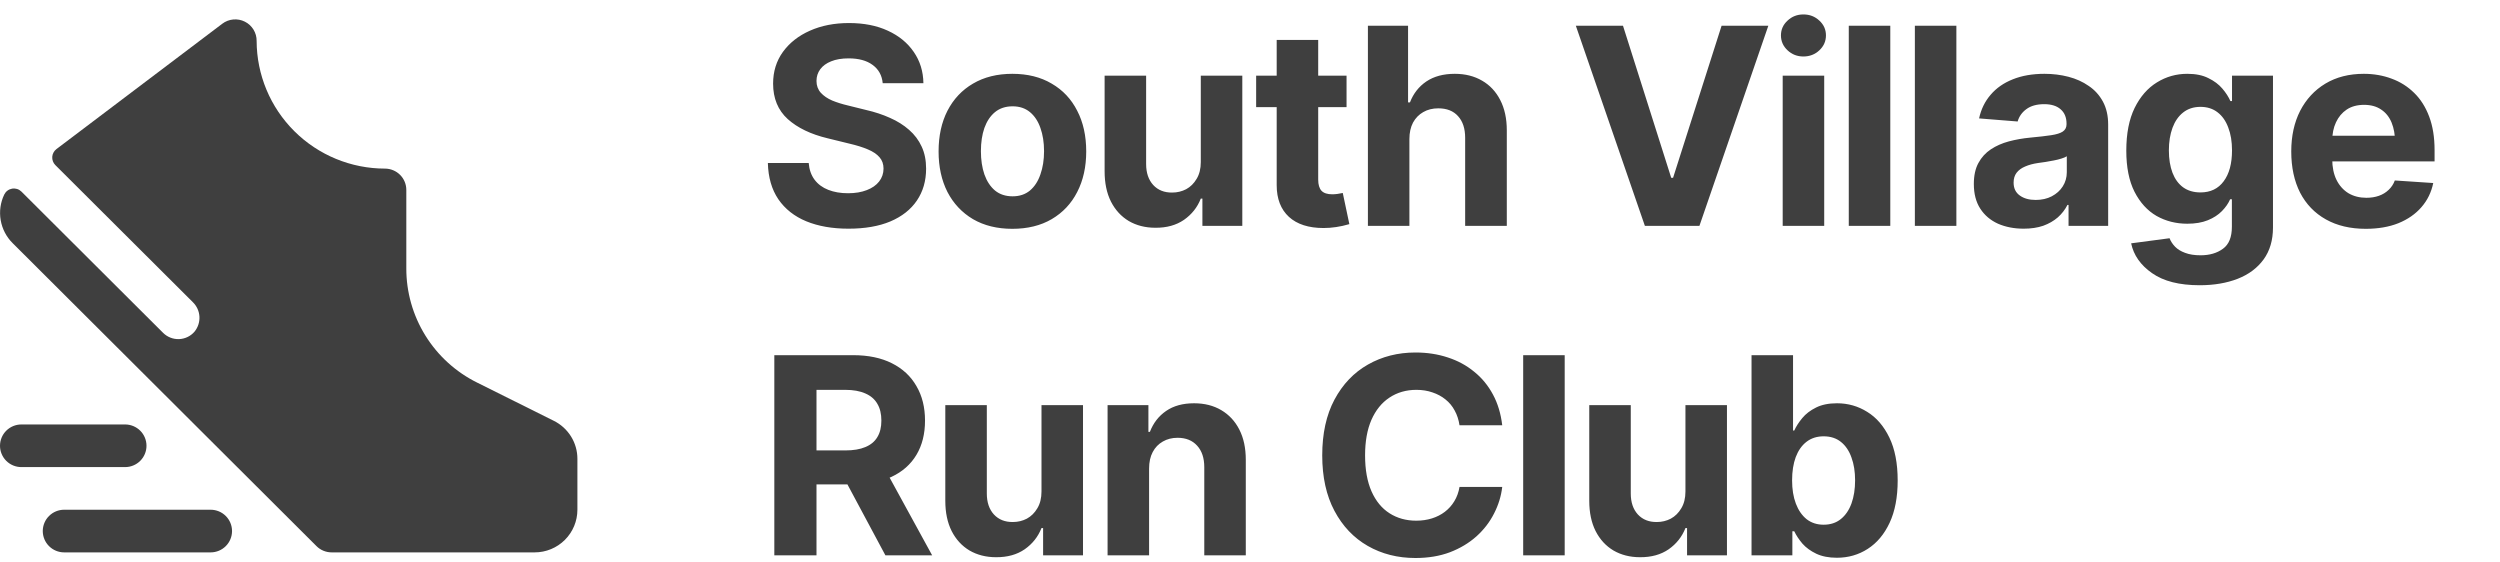 <svg width="129" height="29" viewBox="0 0 129 29" fill="none" xmlns="http://www.w3.org/2000/svg">
<path d="M43.781 11.8C42.949 11.8 42.224 11.673 41.604 11.419C40.99 11.165 40.509 10.786 40.163 10.282C39.821 9.779 39.641 9.155 39.622 8.411H41.729C41.757 8.753 41.858 9.042 42.034 9.277C42.21 9.508 42.445 9.682 42.741 9.797C43.037 9.913 43.376 9.971 43.76 9.971C44.13 9.971 44.451 9.917 44.723 9.811C45.001 9.705 45.213 9.557 45.361 9.368C45.514 9.173 45.59 8.949 45.59 8.695C45.59 8.464 45.52 8.27 45.382 8.113C45.248 7.956 45.049 7.822 44.786 7.711C44.527 7.6 44.211 7.501 43.836 7.413L42.706 7.136C41.838 6.928 41.151 6.597 40.648 6.145C40.144 5.687 39.892 5.077 39.892 4.315C39.892 3.691 40.061 3.146 40.398 2.679C40.74 2.208 41.205 1.843 41.791 1.584C42.383 1.32 43.055 1.189 43.808 1.189C44.575 1.189 45.243 1.32 45.812 1.584C46.385 1.847 46.83 2.212 47.149 2.679C47.473 3.146 47.639 3.684 47.648 4.294H45.548C45.511 3.892 45.338 3.578 45.028 3.351C44.723 3.125 44.31 3.012 43.788 3.012C43.437 3.012 43.136 3.062 42.887 3.164C42.642 3.261 42.455 3.397 42.325 3.573C42.196 3.749 42.131 3.95 42.131 4.176C42.131 4.416 42.205 4.62 42.353 4.786C42.501 4.948 42.697 5.082 42.942 5.188C43.192 5.29 43.464 5.375 43.76 5.444L44.682 5.673C45.13 5.775 45.544 5.911 45.922 6.082C46.301 6.248 46.629 6.454 46.907 6.699C47.189 6.944 47.406 7.233 47.558 7.565C47.711 7.893 47.787 8.272 47.787 8.702C47.787 9.335 47.627 9.885 47.309 10.352C46.995 10.814 46.539 11.172 45.943 11.426C45.347 11.676 44.626 11.8 43.781 11.8ZM52.237 11.807C51.456 11.807 50.779 11.641 50.206 11.308C49.638 10.971 49.199 10.504 48.889 9.908C48.584 9.307 48.431 8.61 48.431 7.815C48.431 7.011 48.584 6.311 48.889 5.715C49.199 5.114 49.638 4.647 50.206 4.315C50.779 3.977 51.456 3.809 52.237 3.809C53.022 3.809 53.699 3.977 54.268 4.315C54.841 4.647 55.28 5.114 55.584 5.715C55.894 6.311 56.049 7.011 56.049 7.815C56.049 8.61 55.894 9.307 55.584 9.908C55.28 10.504 54.841 10.971 54.268 11.308C53.699 11.641 53.022 11.807 52.237 11.807ZM52.251 10.13C52.606 10.13 52.904 10.031 53.145 9.832C53.385 9.629 53.565 9.351 53.685 9C53.81 8.649 53.873 8.249 53.873 7.801C53.873 7.348 53.81 6.949 53.685 6.602C53.565 6.255 53.385 5.983 53.145 5.784C52.904 5.585 52.606 5.486 52.251 5.486C51.89 5.486 51.587 5.585 51.343 5.784C51.102 5.983 50.92 6.255 50.795 6.602C50.675 6.949 50.615 7.348 50.615 7.801C50.615 8.249 50.675 8.649 50.795 9C50.92 9.351 51.102 9.629 51.343 9.832C51.587 10.031 51.89 10.13 52.251 10.13ZM61.961 8.363V3.906H64.103V11.655H62.044V10.248H61.961C61.786 10.696 61.497 11.061 61.095 11.343C60.693 11.62 60.201 11.757 59.618 11.752C59.101 11.752 58.644 11.636 58.246 11.405C57.853 11.17 57.546 10.835 57.324 10.4C57.107 9.966 56.998 9.446 56.998 8.841V3.906H59.14V8.466C59.14 8.919 59.263 9.28 59.508 9.548C59.752 9.811 60.078 9.941 60.485 9.936C60.744 9.936 60.984 9.878 61.206 9.763C61.428 9.642 61.608 9.465 61.746 9.229C61.89 8.993 61.961 8.704 61.961 8.363ZM69.482 3.906V5.528H64.817V3.906H69.482ZM65.877 2.062H68.019V9.27C68.019 9.529 68.077 9.721 68.192 9.846C68.308 9.966 68.493 10.026 68.747 10.026C68.83 10.026 68.922 10.019 69.024 10.005C69.126 9.991 69.214 9.975 69.287 9.957L69.627 11.565C69.391 11.634 69.163 11.685 68.941 11.717C68.724 11.749 68.509 11.766 68.296 11.766C67.525 11.766 66.929 11.574 66.508 11.19C66.088 10.802 65.877 10.257 65.877 9.555V2.062ZM72.725 7.177V11.655H70.584V1.327H72.656V5.285H72.753C72.929 4.828 73.211 4.467 73.599 4.204C73.992 3.94 74.481 3.809 75.068 3.809C75.604 3.809 76.073 3.927 76.475 4.162C76.877 4.393 77.189 4.726 77.411 5.16C77.637 5.595 77.751 6.117 77.751 6.727V11.655H75.602V7.108C75.602 6.632 75.479 6.26 75.234 5.992C74.994 5.724 74.654 5.59 74.216 5.59C73.92 5.59 73.661 5.655 73.439 5.784C73.218 5.909 73.042 6.089 72.912 6.325C72.788 6.56 72.725 6.845 72.725 7.177ZM83.746 1.327L86.234 9.173H86.331L88.834 1.327H91.246L87.69 11.655H84.876L81.313 1.327H83.746ZM91.987 11.655V3.906H94.129V11.655H91.987ZM93.055 2.915C92.736 2.915 92.463 2.808 92.237 2.596C92.01 2.383 91.897 2.127 91.897 1.826C91.897 1.526 92.01 1.272 92.237 1.064C92.463 0.851 92.736 0.745 93.055 0.745C93.378 0.745 93.653 0.851 93.879 1.064C94.106 1.272 94.219 1.526 94.219 1.826C94.219 2.127 94.106 2.383 93.879 2.596C93.653 2.808 93.378 2.915 93.055 2.915ZM97.539 1.327V11.655H95.397V1.327H97.539ZM100.949 1.327V11.655H98.807V1.327H100.949ZM104.422 11.8C103.932 11.8 103.491 11.715 103.098 11.544C102.71 11.368 102.405 11.11 102.183 10.768C101.961 10.426 101.85 10.001 101.85 9.492C101.85 9.058 101.929 8.698 102.086 8.411C102.243 8.12 102.458 7.884 102.73 7.704C103.003 7.524 103.313 7.388 103.659 7.295C104.006 7.203 104.373 7.138 104.761 7.101C105.21 7.059 105.57 7.018 105.843 6.976C106.115 6.935 106.314 6.872 106.439 6.789C106.568 6.701 106.633 6.577 106.633 6.415V6.38C106.633 6.061 106.531 5.814 106.328 5.639C106.129 5.463 105.847 5.375 105.482 5.375C105.099 5.375 104.791 5.461 104.56 5.632C104.334 5.798 104.184 6.011 104.11 6.269L102.121 6.11C102.222 5.639 102.421 5.232 102.717 4.89C103.012 4.543 103.394 4.278 103.86 4.093C104.332 3.903 104.877 3.809 105.496 3.809C105.926 3.809 106.337 3.86 106.73 3.961C107.123 4.063 107.471 4.22 107.776 4.433C108.086 4.64 108.331 4.911 108.511 5.243C108.691 5.576 108.781 5.971 108.781 6.429V11.655H106.737V10.573H106.681C106.557 10.819 106.39 11.033 106.182 11.218C105.974 11.398 105.725 11.542 105.434 11.648C105.143 11.749 104.805 11.8 104.422 11.8ZM105.039 10.317C105.353 10.317 105.63 10.255 105.87 10.13C106.115 10.001 106.305 9.83 106.439 9.617C106.577 9.4 106.647 9.157 106.647 8.889V8.064C106.582 8.106 106.49 8.145 106.369 8.182C106.254 8.219 106.124 8.252 105.981 8.279C105.838 8.307 105.695 8.332 105.551 8.356C105.408 8.374 105.279 8.393 105.163 8.411C104.909 8.448 104.687 8.508 104.498 8.591C104.308 8.67 104.161 8.778 104.054 8.917C103.953 9.051 103.902 9.22 103.902 9.423C103.902 9.714 104.008 9.936 104.221 10.088C104.433 10.241 104.706 10.317 105.039 10.317ZM113.502 14.718C112.457 14.718 111.639 14.511 111.048 14.095C110.456 13.683 110.096 13.17 109.967 12.556L111.949 12.293C112.009 12.45 112.104 12.595 112.233 12.729C112.363 12.863 112.536 12.969 112.753 13.048C112.97 13.131 113.236 13.173 113.55 13.173C114.017 13.173 114.403 13.059 114.708 12.833C115.013 12.611 115.165 12.235 115.165 11.703V10.282H115.075C114.983 10.495 114.842 10.698 114.652 10.892C114.463 11.086 114.22 11.244 113.924 11.364C113.629 11.484 113.275 11.544 112.864 11.544C112.282 11.544 111.753 11.41 111.277 11.142C110.805 10.869 110.426 10.453 110.14 9.894C109.858 9.335 109.717 8.628 109.717 7.773C109.717 6.891 109.86 6.156 110.147 5.569C110.438 4.982 110.822 4.543 111.297 4.252C111.773 3.957 112.296 3.809 112.864 3.809C113.298 3.809 113.661 3.883 113.952 4.031C114.248 4.174 114.488 4.354 114.673 4.571C114.858 4.788 114.996 5.003 115.089 5.216H115.172V3.906H117.286V11.738C117.286 12.394 117.124 12.944 116.801 13.388C116.477 13.831 116.031 14.164 115.463 14.386C114.895 14.607 114.241 14.718 113.502 14.718ZM113.543 9.929C114.061 9.929 114.46 9.737 114.742 9.354C115.029 8.97 115.172 8.439 115.172 7.759C115.172 7.307 115.107 6.914 114.978 6.581C114.853 6.244 114.671 5.983 114.43 5.798C114.19 5.609 113.894 5.514 113.543 5.514C113.192 5.514 112.894 5.611 112.649 5.805C112.409 5.994 112.226 6.258 112.101 6.595C111.977 6.932 111.914 7.321 111.914 7.759C111.914 8.203 111.977 8.589 112.101 8.917C112.226 9.24 112.409 9.49 112.649 9.666C112.894 9.841 113.192 9.929 113.543 9.929ZM122.075 11.807C121.281 11.807 120.594 11.646 120.017 11.322C119.439 10.999 118.996 10.539 118.686 9.943C118.381 9.342 118.229 8.633 118.229 7.815C118.229 7.02 118.381 6.322 118.686 5.722C118.996 5.121 119.43 4.652 119.989 4.315C120.553 3.977 121.214 3.809 121.971 3.809C122.484 3.809 122.963 3.892 123.406 4.058C123.85 4.22 124.238 4.465 124.571 4.793C124.903 5.116 125.162 5.525 125.347 6.02C125.532 6.51 125.624 7.085 125.624 7.746V8.328H119.081V7.004H124.585L123.586 7.351C123.586 6.958 123.526 6.616 123.406 6.325C123.286 6.034 123.106 5.81 122.866 5.652C122.63 5.491 122.337 5.41 121.985 5.41C121.634 5.41 121.336 5.491 121.091 5.652C120.851 5.814 120.666 6.034 120.537 6.311C120.407 6.588 120.343 6.907 120.343 7.267V8.203C120.343 8.624 120.417 8.984 120.564 9.284C120.712 9.58 120.918 9.809 121.181 9.971C121.449 10.128 121.757 10.206 122.103 10.206C122.343 10.206 122.561 10.171 122.755 10.102C122.949 10.033 123.115 9.931 123.254 9.797C123.397 9.663 123.503 9.502 123.573 9.312L125.555 9.444C125.458 9.92 125.255 10.336 124.945 10.691C124.64 11.043 124.245 11.318 123.76 11.516C123.275 11.71 122.713 11.807 122.075 11.807ZM39.955 28.655V18.327H44.023C44.804 18.327 45.47 18.466 46.02 18.743C46.574 19.02 46.997 19.413 47.288 19.922C47.584 20.425 47.731 21.019 47.731 21.703C47.731 22.387 47.584 22.976 47.288 23.47C46.992 23.965 46.562 24.344 45.999 24.607C45.44 24.866 44.763 24.995 43.968 24.995H41.244V23.242H43.614C44.035 23.242 44.381 23.184 44.654 23.068C44.931 22.953 45.137 22.782 45.271 22.555C45.41 22.329 45.479 22.045 45.479 21.703C45.479 21.356 45.41 21.067 45.271 20.836C45.137 20.601 44.931 20.423 44.654 20.303C44.377 20.178 44.028 20.116 43.607 20.116H42.131V28.655H39.955ZM45.687 28.655L43.171 23.956H45.527L48.099 28.655H45.687ZM53.741 25.363V20.906H55.883V28.655H53.824V27.248H53.741C53.565 27.696 53.276 28.061 52.874 28.343C52.472 28.62 51.98 28.756 51.398 28.752C50.881 28.752 50.423 28.636 50.026 28.405C49.633 28.17 49.326 27.835 49.104 27.4C48.887 26.966 48.778 26.446 48.778 25.841V20.906H50.92V25.466C50.92 25.919 51.042 26.28 51.287 26.548C51.532 26.811 51.858 26.941 52.264 26.936C52.523 26.936 52.764 26.878 52.985 26.763C53.207 26.642 53.387 26.465 53.526 26.229C53.669 25.993 53.741 25.704 53.741 25.363ZM59.293 24.177V28.655H57.151V20.906H59.258V22.285H59.334C59.51 21.828 59.789 21.467 60.173 21.204C60.556 20.94 61.037 20.809 61.615 20.809C62.151 20.809 62.617 20.927 63.015 21.162C63.417 21.398 63.729 21.733 63.95 22.167C64.172 22.602 64.283 23.121 64.283 23.727V28.655H62.141V24.108C62.141 23.637 62.019 23.267 61.774 22.999C61.529 22.726 61.192 22.59 60.762 22.59C60.476 22.59 60.221 22.655 60 22.784C59.778 22.909 59.605 23.089 59.48 23.325C59.355 23.56 59.293 23.845 59.293 24.177ZM73.037 28.793C72.122 28.793 71.302 28.585 70.577 28.17C69.851 27.754 69.278 27.151 68.858 26.361C68.437 25.57 68.227 24.616 68.227 23.498C68.227 22.37 68.437 21.412 68.858 20.622C69.283 19.827 69.858 19.224 70.584 18.812C71.314 18.397 72.132 18.189 73.037 18.189C73.638 18.189 74.195 18.274 74.708 18.445C75.221 18.611 75.673 18.856 76.066 19.18C76.464 19.499 76.787 19.892 77.037 20.358C77.286 20.82 77.445 21.349 77.515 21.945H75.311C75.269 21.664 75.186 21.409 75.061 21.183C74.941 20.957 74.782 20.765 74.583 20.608C74.389 20.451 74.165 20.331 73.911 20.247C73.661 20.16 73.386 20.116 73.086 20.116C72.559 20.116 72.095 20.25 71.693 20.518C71.295 20.781 70.986 21.165 70.764 21.668C70.547 22.167 70.438 22.777 70.438 23.498C70.438 24.233 70.549 24.852 70.771 25.356C70.993 25.855 71.302 26.231 71.7 26.485C72.097 26.739 72.557 26.867 73.079 26.867C73.37 26.867 73.64 26.827 73.89 26.749C74.139 26.67 74.361 26.557 74.555 26.409C74.749 26.261 74.911 26.081 75.04 25.869C75.174 25.651 75.264 25.404 75.311 25.127H77.515C77.459 25.603 77.318 26.06 77.092 26.499C76.87 26.938 76.568 27.331 76.184 27.677C75.8 28.02 75.345 28.292 74.819 28.495C74.292 28.694 73.698 28.793 73.037 28.793ZM80.738 18.327V28.655H78.596V18.327H80.738ZM86.969 25.363V20.906H89.111V28.655H87.052V27.248H86.969C86.793 27.696 86.505 28.061 86.103 28.343C85.701 28.62 85.208 28.756 84.626 28.752C84.109 28.752 83.651 28.636 83.254 28.405C82.861 28.17 82.554 27.835 82.332 27.4C82.115 26.966 82.006 26.446 82.006 25.841V20.906H84.148V25.466C84.148 25.919 84.27 26.28 84.515 26.548C84.76 26.811 85.086 26.941 85.493 26.936C85.751 26.936 85.992 26.878 86.213 26.763C86.435 26.642 86.615 26.465 86.754 26.229C86.897 25.993 86.969 25.704 86.969 25.363ZM94.78 28.78C94.365 28.78 94.011 28.71 93.72 28.572C93.429 28.433 93.191 28.26 93.006 28.052C92.826 27.839 92.685 27.627 92.583 27.414H92.486V28.655H90.379V18.327H92.521V22.216H92.583C92.68 22.003 92.819 21.788 92.999 21.571C93.179 21.354 93.415 21.174 93.706 21.03C93.997 20.883 94.358 20.809 94.787 20.809C95.356 20.809 95.876 20.957 96.347 21.252C96.823 21.543 97.204 21.985 97.49 22.576C97.777 23.168 97.92 23.907 97.92 24.794C97.92 25.654 97.782 26.381 97.504 26.977C97.227 27.569 96.85 28.017 96.375 28.322C95.903 28.627 95.372 28.78 94.78 28.78ZM94.101 27.075C94.452 27.075 94.748 26.977 94.988 26.783C95.229 26.589 95.411 26.321 95.536 25.979C95.661 25.633 95.723 25.235 95.723 24.787C95.723 24.339 95.661 23.946 95.536 23.609C95.416 23.267 95.236 22.999 94.995 22.805C94.755 22.611 94.457 22.514 94.101 22.514C93.755 22.514 93.459 22.608 93.214 22.798C92.974 22.983 92.789 23.246 92.659 23.588C92.535 23.925 92.472 24.325 92.472 24.787C92.472 25.245 92.537 25.644 92.666 25.986C92.796 26.328 92.981 26.596 93.221 26.79C93.466 26.98 93.759 27.075 94.101 27.075Z" fill="#3F3F3F"/>
<path d="M6.455 24.102H1.103C0.811 24.102 0.53 23.986 0.323 23.78C0.116 23.573 0 23.294 0 23.002C0 22.71 0.116 22.43 0.323 22.224C0.53 22.018 0.811 21.902 1.103 21.902H6.455C6.748 21.902 7.029 22.018 7.236 22.224C7.443 22.43 7.559 22.71 7.559 23.002C7.559 23.294 7.443 23.573 7.236 23.78C7.029 23.986 6.748 24.102 6.455 24.102ZM10.869 26.302H3.31C3.018 26.302 2.737 26.418 2.53 26.625C2.323 26.831 2.207 27.111 2.207 27.402C2.207 27.694 2.323 27.974 2.53 28.18C2.737 28.387 3.018 28.503 3.31 28.503H10.869C11.162 28.503 11.443 28.387 11.65 28.18C11.857 27.974 11.973 27.694 11.973 27.402C11.973 27.111 11.857 26.831 11.65 26.625C11.443 26.418 11.162 26.302 10.869 26.302ZM28.575 21.713L24.626 19.745C23.524 19.201 22.597 18.358 21.95 17.315C21.303 16.272 20.962 15.068 20.966 13.842V9.8C20.966 9.51 20.852 9.232 20.647 9.026C20.442 8.82 20.164 8.703 19.873 8.7C18.117 8.701 16.433 8.007 15.19 6.771C13.947 5.536 13.246 3.859 13.242 2.109C13.244 1.903 13.187 1.701 13.08 1.526C12.972 1.351 12.818 1.209 12.633 1.117C12.449 1.025 12.243 0.986 12.038 1.005C11.832 1.023 11.636 1.099 11.472 1.223L2.912 7.693C2.849 7.741 2.798 7.801 2.761 7.87C2.723 7.939 2.701 8.015 2.696 8.093C2.691 8.171 2.702 8.25 2.73 8.323C2.757 8.396 2.8 8.463 2.855 8.518L9.951 15.592C10.154 15.79 10.276 16.056 10.291 16.339C10.306 16.621 10.214 16.899 10.034 17.117C9.934 17.232 9.813 17.325 9.676 17.39C9.539 17.456 9.39 17.492 9.239 17.498C9.087 17.503 8.936 17.478 8.795 17.422C8.654 17.367 8.526 17.284 8.418 17.177L1.108 9.888C1.045 9.826 0.969 9.779 0.885 9.752C0.801 9.726 0.712 9.719 0.625 9.734C0.538 9.749 0.455 9.784 0.385 9.837C0.314 9.89 0.258 9.959 0.219 10.038C0.022 10.449 -0.042 10.91 0.035 11.359C0.112 11.808 0.327 12.222 0.65 12.544L16.332 28.181C16.434 28.283 16.556 28.364 16.69 28.419C16.824 28.474 16.968 28.503 17.113 28.503H27.587C28.173 28.503 28.734 28.271 29.148 27.858C29.562 27.445 29.794 26.886 29.794 26.302V23.681C29.796 23.272 29.682 22.871 29.467 22.524C29.251 22.176 28.942 21.895 28.575 21.713Z" fill="#3F3F3F"/>
</svg>
